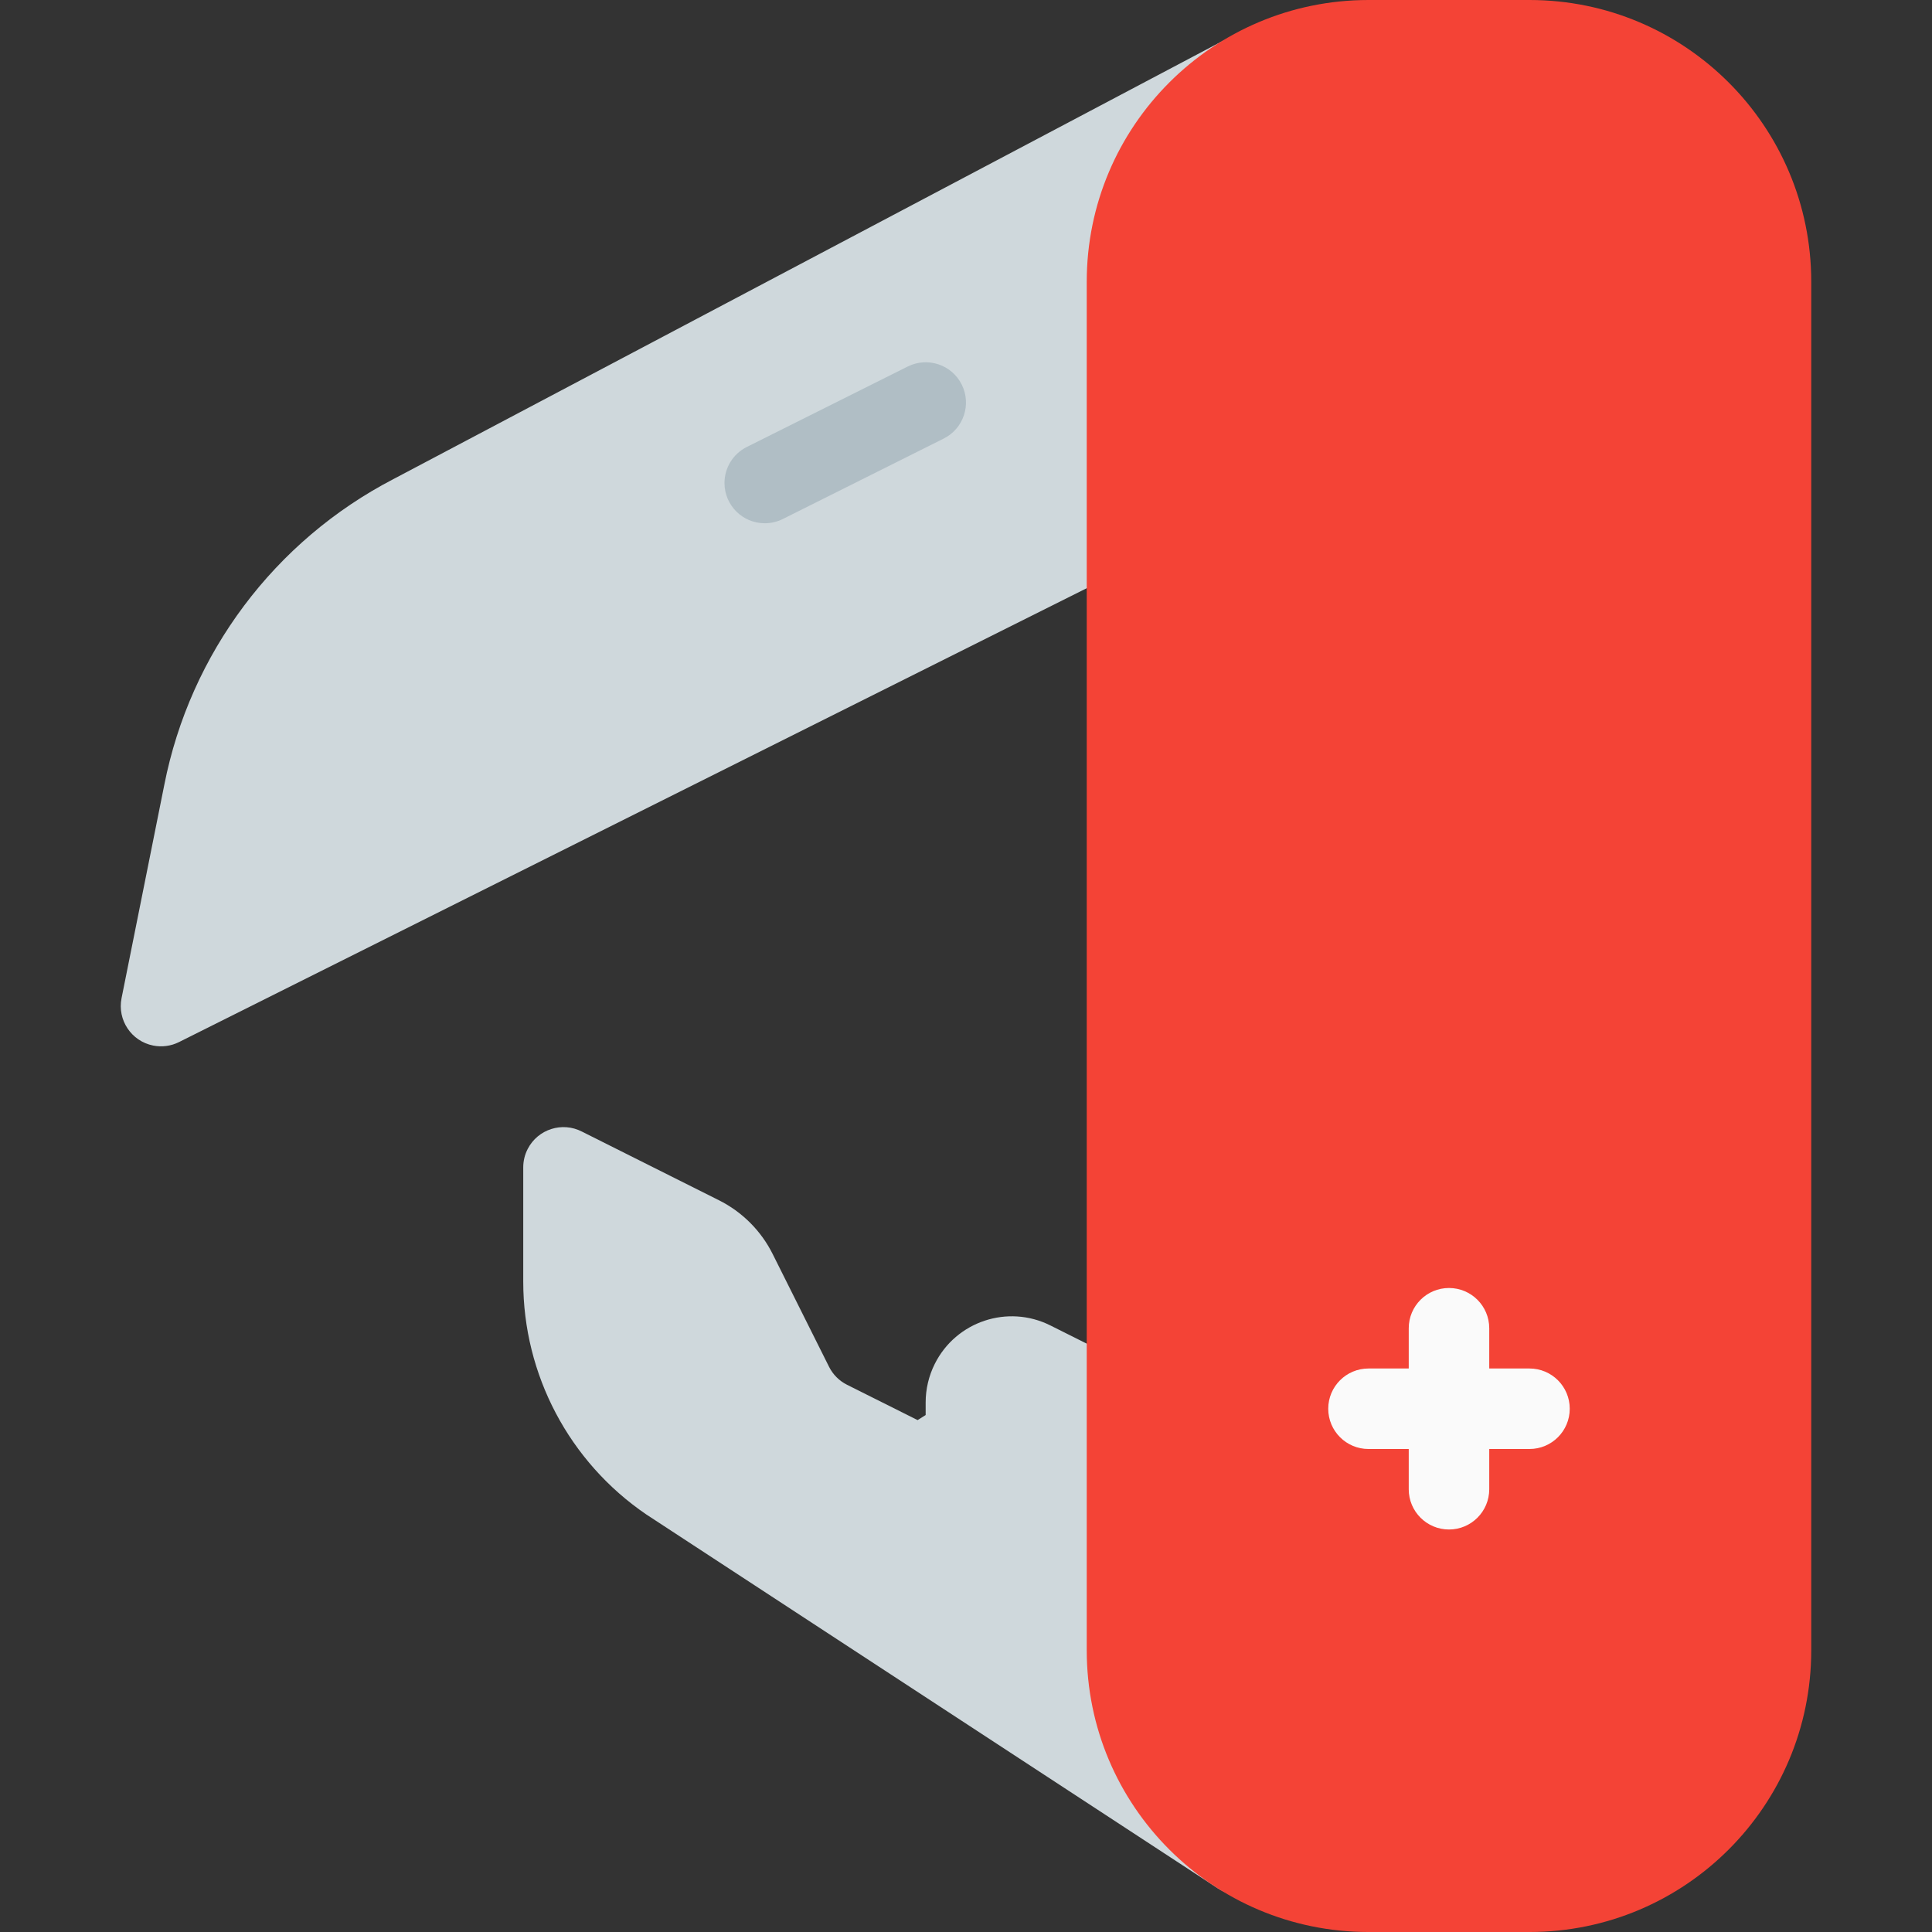 <!-- icon666.com - MILLIONS vector ICONS FREE --><svg version="1.1" id="Capa_1" xmlns="http://www.w3.org/2000/svg" xmlns:xlink="http://www.w3.org/1999/xlink" x="0px" y="0px" viewBox="0 0 512 512" style="enable-background:new 0 0 512 512;" xml:space="preserve"><rect x="0" y="0" width="512" height="512" fill="#333333" stroke="none"/><g><path style="fill:#CFD8DC;" d="M335.123,12.117c-3.315-2.592-7.844-2.993-11.563-1.024l-219.243,115.84 C72.774,143.294,50.401,173.135,43.539,208l-11.328,56.533c-1.152,5.777,2.597,11.395,8.374,12.547 c2.325,0.464,4.738,0.14,6.858-0.921l256-128c2.772-1.386,4.804-3.909,5.568-6.912l29.867-118.144 C339.903,19.022,338.432,14.718,335.123,12.117z"></path><path style="fill:#CFD8DC;" d="M308.989,370.709c-0.764-3.003-2.796-5.526-5.568-6.912l-25.067-12.544 c-11.273-5.644-24.987-1.08-30.63,10.193c-1.589,3.174-2.416,6.674-2.415,10.223v3.328l-2.133,1.344l-18.709-9.365 c-2.057-1.031-3.726-2.7-4.757-4.757l-14.933-29.867c-3.086-6.19-8.103-11.207-14.293-14.293l-36.267-18.176 c-5.237-2.698-11.669-0.64-14.368,4.597c-0.774,1.501-1.18,3.165-1.184,4.854v30.336c0.006,24.671,12.199,47.746,32.576,61.653 l151.573,99.157c4.934,3.218,11.543,1.828,14.762-3.106c1.626-2.492,2.136-5.55,1.409-8.435L308.989,370.709z"></path></g><path style="fill:#F44336;" d="M362.664,0h42.667c41.237,0,74.667,33.429,74.667,74.667v362.667 c0,41.237-33.429,74.667-74.667,74.667h-42.667c-41.237,0-74.667-33.429-74.667-74.667V74.667C287.997,33.429,321.427,0,362.664,0z"></path><path style="fill:#B0BEC5;" d="M202.664,138.667c-5.891,0-10.666-4.776-10.666-10.667c0-4.036,2.279-7.727,5.887-9.535 l42.667-21.333c5.272-2.633,11.681-0.494,14.315,4.779c2.633,5.272,0.494,11.681-4.779,14.315l0,0l-42.667,21.333 C205.943,138.29,204.314,138.67,202.664,138.667z"></path><g><path style="fill:#FAFAFA;" d="M383.997,405.333c-5.891,0-10.667-4.776-10.667-10.667V352c0-5.891,4.776-10.667,10.667-10.667 c5.891,0,10.667,4.776,10.667,10.667v42.667C394.664,400.558,389.888,405.333,383.997,405.333z"></path><path style="fill:#FAFAFA;" d="M405.331,384h-42.667c-5.891,0-10.667-4.776-10.667-10.667s4.776-10.667,10.667-10.667h42.667 c5.891,0,10.667,4.776,10.667,10.667S411.222,384,405.331,384z"></path></g></svg>